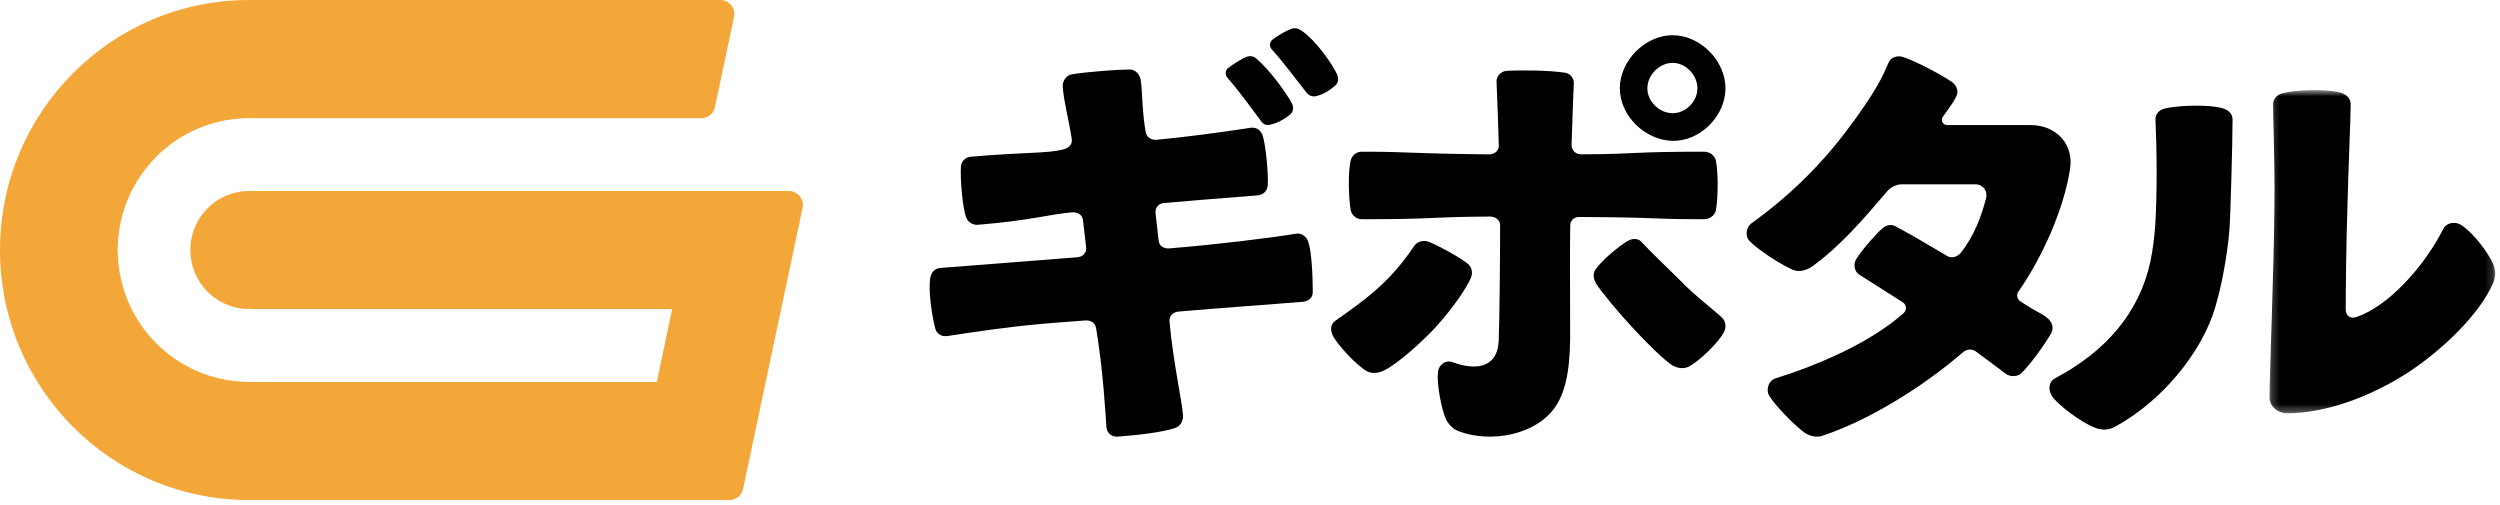 <?xml version="1.0" encoding="UTF-8"?>
<svg width="317px" height="64px" viewBox="0 0 317 64" version="1.1" xmlns="http://www.w3.org/2000/svg" xmlns:xlink="http://www.w3.org/1999/xlink">
    <title>Group 3 Copy</title>
    <defs>
        <polygon id="path-1" points="0.214 0.707 28.84 0.707 28.84 41.687 0.214 41.687"></polygon>
    </defs>
    <g id="Page-1" stroke="none" stroke-width="1" fill="none" fill-rule="evenodd">
        <g id="Group-3-Copy">
            <g id="Group">
                <path d="M212.093,14.352 C210.419,14.352 208.885,12.88 208.885,11.197 C208.885,9.513 210.419,7.97 212.093,7.97 C213.767,7.97 215.231,9.513 215.231,11.197 C215.231,12.88 213.767,14.352 212.093,14.352 M212.093,17.859 C215.581,17.929 218.791,14.704 218.791,11.197 C218.791,7.69 215.581,4.465 212.093,4.465 C208.606,4.465 205.395,7.69 205.395,11.197 C205.395,14.704 208.606,17.789 212.093,17.859" id="Fill-14" fill="#000000"></path>
                <path d="M213.045,35.553 C214.799,37.41 217.578,39.511 218.313,40.243 C218.823,40.694 218.936,41.482 218.597,42.103 C217.917,43.454 215.539,45.707 214.237,46.439 C213.558,46.833 212.652,46.721 211.971,46.27 C210.954,45.594 208.799,43.494 207.044,41.579 C205.346,39.777 202.91,36.849 202.344,35.891 C202.061,35.326 201.948,34.765 202.287,34.202 C203.137,32.963 205.401,31.103 206.42,30.54 C206.986,30.202 207.779,30.202 208.175,30.709 C209.024,31.668 211.63,34.145 213.045,35.553 M199.092,41.516 C199.148,45.74 198.807,49.342 197.165,51.653 C194.731,55.144 189.07,56.214 184.994,54.694 C184.258,54.412 183.748,53.904 183.352,53.173 C182.729,51.765 182.161,48.556 182.333,47.202 C182.446,46.134 183.409,45.626 184.144,45.907 C186.805,46.922 189.807,46.865 190.032,43.317 C190.145,40.501 190.216,32.359 190.216,28.586 C190.216,27.909 189.65,27.458 188.914,27.458 C180.535,27.515 182.476,27.798 172.68,27.798 C172.001,27.798 171.378,27.291 171.267,26.613 C170.982,24.98 170.925,21.714 171.267,20.363 C171.435,19.687 172.001,19.236 172.68,19.236 C179.078,19.236 177.988,19.462 188.801,19.574 C189.538,19.574 190.103,19.067 190.046,18.392 C189.991,16.195 189.878,13.209 189.763,10.394 C189.707,9.66 190.331,9.042 191.009,8.986 C193.103,8.871 196.5,8.928 198.37,9.209 C199.049,9.266 199.616,9.887 199.559,10.619 C199.502,12.027 199.389,14.337 199.276,18.392 C199.276,19.124 199.842,19.574 200.521,19.574 C208.279,19.518 206.602,19.235 216.115,19.235 C216.794,19.235 217.474,19.743 217.587,20.419 C217.87,21.939 217.87,24.868 217.587,26.613 C217.474,27.289 216.794,27.796 216.115,27.796 C208.416,27.796 211.391,27.571 200.351,27.515 C199.672,27.458 199.106,27.909 199.106,28.586 C199.049,31.514 199.092,36.953 199.092,41.516 M186.151,33.47 C186.661,33.92 186.774,34.652 186.491,35.27 C185.868,36.68 184.17,39.157 181.905,41.635 C180.318,43.325 177.253,46.128 175.498,46.973 C174.819,47.31 174.026,47.423 173.347,47.085 C171.99,46.353 169.441,43.537 168.988,42.524 C168.648,41.79 168.705,41.116 169.328,40.665 C173.177,37.961 176.244,35.779 179.301,31.217 C179.697,30.596 180.49,30.429 181.168,30.652 C182.641,31.273 185.189,32.68 186.151,33.47" id="Fill-16" fill="#000000"></path>
                <path d="M164.971,3.842 C166.856,5.085 168.971,8.187 169.542,9.428 C169.769,9.938 169.712,10.502 169.312,10.84 C168.742,11.348 167.886,11.969 166.856,12.195 C166.399,12.307 165.942,12.082 165.715,11.8 C164.571,10.389 162.858,8.019 161.316,6.326 C160.859,5.819 160.973,5.253 161.489,4.916 C162.115,4.463 163.145,3.842 163.886,3.616 C164.229,3.504 164.629,3.616 164.971,3.842 M159.26,7.398 C160.916,8.753 163.145,11.8 163.829,13.154 C164.059,13.605 164.002,14.169 163.602,14.508 C163.088,14.959 162.115,15.58 161.087,15.806 C160.632,15.919 160.231,15.806 159.945,15.411 C158.86,13.944 157.089,11.516 155.661,9.881 C155.319,9.486 155.319,8.922 155.776,8.582 C156.29,8.187 157.489,7.398 158.175,7.173 C158.517,7.06 158.919,7.116 159.26,7.398 M150.006,52.598 C150.064,53.275 149.722,54.009 149.092,54.235 C147.378,54.855 143.951,55.195 141.725,55.363 C140.981,55.42 140.353,54.912 140.296,54.178 C140.182,52.656 139.896,47.012 138.982,41.595 C138.868,40.917 138.297,40.578 137.612,40.636 C132.471,41.031 129.615,41.144 120.133,42.609 C119.39,42.724 118.762,42.329 118.591,41.65 C118.191,40.127 117.675,36.912 117.962,35.219 C118.077,34.541 118.532,34.033 119.219,33.978 L136.582,32.622 C137.326,32.566 137.783,32.058 137.726,31.381 L137.326,27.939 C137.269,27.26 136.641,26.865 135.955,26.923 C132.812,27.204 130.815,27.939 124.018,28.502 C123.331,28.56 122.703,28.165 122.474,27.487 C122.075,26.357 121.732,22.748 121.846,21.111 C121.903,20.433 122.417,19.926 123.103,19.87 C130.529,19.248 132.643,19.475 134.756,18.966 C135.498,18.796 136.012,18.345 135.898,17.611 C135.555,15.354 134.868,12.757 134.756,11.01 C134.699,10.275 135.213,9.543 135.898,9.428 C137.897,9.091 141.838,8.809 143.266,8.809 C143.951,8.809 144.522,9.428 144.638,10.107 C144.865,11.574 144.808,14.113 145.265,16.709 C145.379,17.387 145.952,17.782 146.636,17.724 C149.836,17.442 154.976,16.765 158.574,16.201 C159.26,16.088 159.888,16.483 160.116,17.216 C160.516,18.458 160.859,22.295 160.745,23.536 C160.688,24.215 160.175,24.721 159.431,24.777 C155.833,25.061 150.805,25.456 147.608,25.738 C146.921,25.795 146.464,26.303 146.521,27.036 L146.921,30.534 C146.978,31.212 147.608,31.55 148.292,31.494 C153.948,31.042 161.373,30.139 164.343,29.632 C165.028,29.519 165.658,29.97 165.885,30.647 C166.342,31.945 166.458,35.219 166.458,37.08 C166.458,37.758 165.885,38.21 165.201,38.265 C161.145,38.605 154.576,39.056 149.436,39.508 C148.749,39.562 148.235,40.07 148.292,40.749 C148.749,45.827 149.836,50.623 150.006,52.598" id="Fill-18" fill="#000000"></path>
                <g id="Group-22" transform="translate(287.553, 10.716)">
                    <mask id="mask-2" fill="white">
                        <use xlink:href="#path-1"></use>
                    </mask>
                    <g id="Clip-21"></g>
                    <path d="M28.58,22.767 C28.927,23.568 28.927,24.368 28.58,25.168 C26.854,29.169 21.964,33.855 17.477,36.713 C12.875,39.629 7.294,41.687 2.46,41.687 C1.252,41.687 0.159,40.772 0.217,39.572 C0.217,37 0.792,23.225 0.848,15.164 C0.907,10.078 0.677,4.248 0.677,2.533 C0.677,1.789 1.195,1.276 1.885,1.103 C3.553,0.646 7.58,0.532 9.306,1.046 C9.997,1.276 10.514,1.789 10.514,2.533 C10.514,4.248 10.228,10.249 10.112,15.164 C9.939,20.251 9.883,26.54 9.883,28.54 C9.883,29.454 10.631,29.742 11.32,29.454 C15.291,28.084 19.836,23.11 22.252,18.308 C22.655,17.508 23.749,17.336 24.496,17.793 C26.049,18.765 28.007,21.396 28.58,22.767" id="Fill-20" fill="#000000" mask="url(#mask-2)"></path>
                </g>
                <path d="M281.945,13.768 C282.635,13.997 283.088,14.462 283.088,15.146 C283.088,18.157 282.814,27.688 282.69,29.165 C282.414,32.473 281.708,36.192 280.904,38.919 C279.255,44.599 274.158,50.927 268.021,54.196 C267.159,54.594 266.415,54.539 265.553,54.196 C263.83,53.515 260.785,51.242 260.155,50.163 C259.695,49.369 259.753,48.402 260.614,47.947 C266.931,44.596 271.242,39.749 272.674,33.151 C272.962,31.731 273.188,30.095 273.293,28.384 C273.534,24.511 273.493,19.007 273.316,15.228 C273.258,14.489 273.775,13.923 274.522,13.751 C276.245,13.353 280.222,13.2 281.945,13.768" id="Fill-23" fill="#000000"></path>
                <path d="M255.975,36.924 C255.63,37.319 255.744,37.941 256.204,38.223 C258.5,39.748 258.531,39.503 259.564,40.292 C260.079,40.687 260.538,41.478 260.079,42.269 C259.275,43.682 257.438,46.223 256.29,47.351 C255.774,47.804 254.8,47.804 254.281,47.351 L250.52,44.548 C250.005,44.21 249.372,44.267 248.913,44.662 C243.747,49.122 236.859,53.359 231.005,55.279 C230.257,55.505 229.396,55.279 228.766,54.827 C227.33,53.754 225.034,51.326 224.345,50.196 C223.886,49.462 224.23,48.275 225.091,47.994 C230.488,46.3 237.032,43.533 241.336,39.748 C241.796,39.352 241.796,38.675 241.279,38.336 L235.769,34.835 C235.137,34.439 234.964,33.536 235.365,32.858 C236.226,31.503 238.006,29.525 238.754,28.905 C239.213,28.51 239.902,28.395 240.418,28.734 C242.542,29.865 244.321,30.938 246.906,32.463 C247.478,32.802 248.169,32.576 248.628,32.066 C250.35,29.865 251.211,27.492 251.84,25.122 C252.072,24.217 251.439,23.37 250.464,23.37 L241.164,23.37 C240.476,23.37 239.787,23.708 239.328,24.217 C236.343,27.719 233.356,31.219 229.74,33.818 C229.052,34.27 228.133,34.552 227.33,34.212 C225.55,33.423 222.795,31.559 221.819,30.543 C221.245,29.922 221.418,28.849 222.049,28.339 C224.402,26.645 229.339,22.918 234.047,16.706 C238.065,11.398 238.797,9.489 239.484,7.907 C239.772,7.228 240.633,7.004 241.322,7.228 C243.159,7.851 246.373,9.602 247.579,10.449 C248.153,10.9 248.382,11.635 248.038,12.256 C247.636,13.103 247.076,13.769 246.33,14.842 C246.043,15.294 246.388,15.859 246.906,15.859 L257.467,15.859 C260.739,15.859 263.035,18.287 262.461,21.562 C261.657,26.588 259.017,32.518 255.975,36.924" id="Fill-25" fill="#000000"></path>
                <path d="M101.805,25.999 C101.805,26.118 101.79,26.232 101.77,26.343 C101.77,26.353 101.765,26.364 101.765,26.373 L99.049,39.186 L97.093,48.441 L94.231,61.942 L94.204,62.053 C94.021,62.826 93.318,63.405 92.491,63.405 L31.589,63.405 C14.141,63.405 -2.64387995e-13,49.213 -2.64387995e-13,31.702 C-2.64387995e-13,14.195 14.141,1.58632797e-14 31.589,1.58632797e-14 L91.349,1.58632797e-14 C92.328,1.58632797e-14 93.118,0.797 93.118,1.774 C93.118,1.893 93.103,2.012 93.083,2.126 C93.083,2.13 93.083,2.138 93.078,2.148 L90.668,13.526 L90.643,13.635 C90.458,14.41 89.757,14.987 88.927,14.987 L32.08,14.987 C31.922,14.975 31.764,14.965 31.606,14.965 L31.589,14.965 C31.418,14.965 31.246,14.975 31.08,14.997 C22.292,15.261 15.216,22.353 14.938,31.165 C14.916,31.341 14.907,31.52 14.907,31.702 C14.907,31.881 14.916,32.062 14.938,32.24 C15.216,41.045 22.273,48.129 31.049,48.413 C31.224,48.433 31.406,48.441 31.589,48.441 L83.276,48.441 L85.233,39.186 L32.112,39.186 C32.072,39.182 32.036,39.178 31.998,39.178 C31.87,39.165 31.739,39.16 31.606,39.16 L31.589,39.16 C31.463,39.16 31.33,39.165 31.208,39.178 L31.203,39.178 C27.263,38.976 24.134,35.703 24.134,31.702 C24.134,27.572 27.47,24.221 31.589,24.221 L100.036,24.221 C101.015,24.221 101.805,25.018 101.805,25.999" id="Fill-30" fill="#F4A739"></path>
            </g>
        </g>
    </g>
</svg>